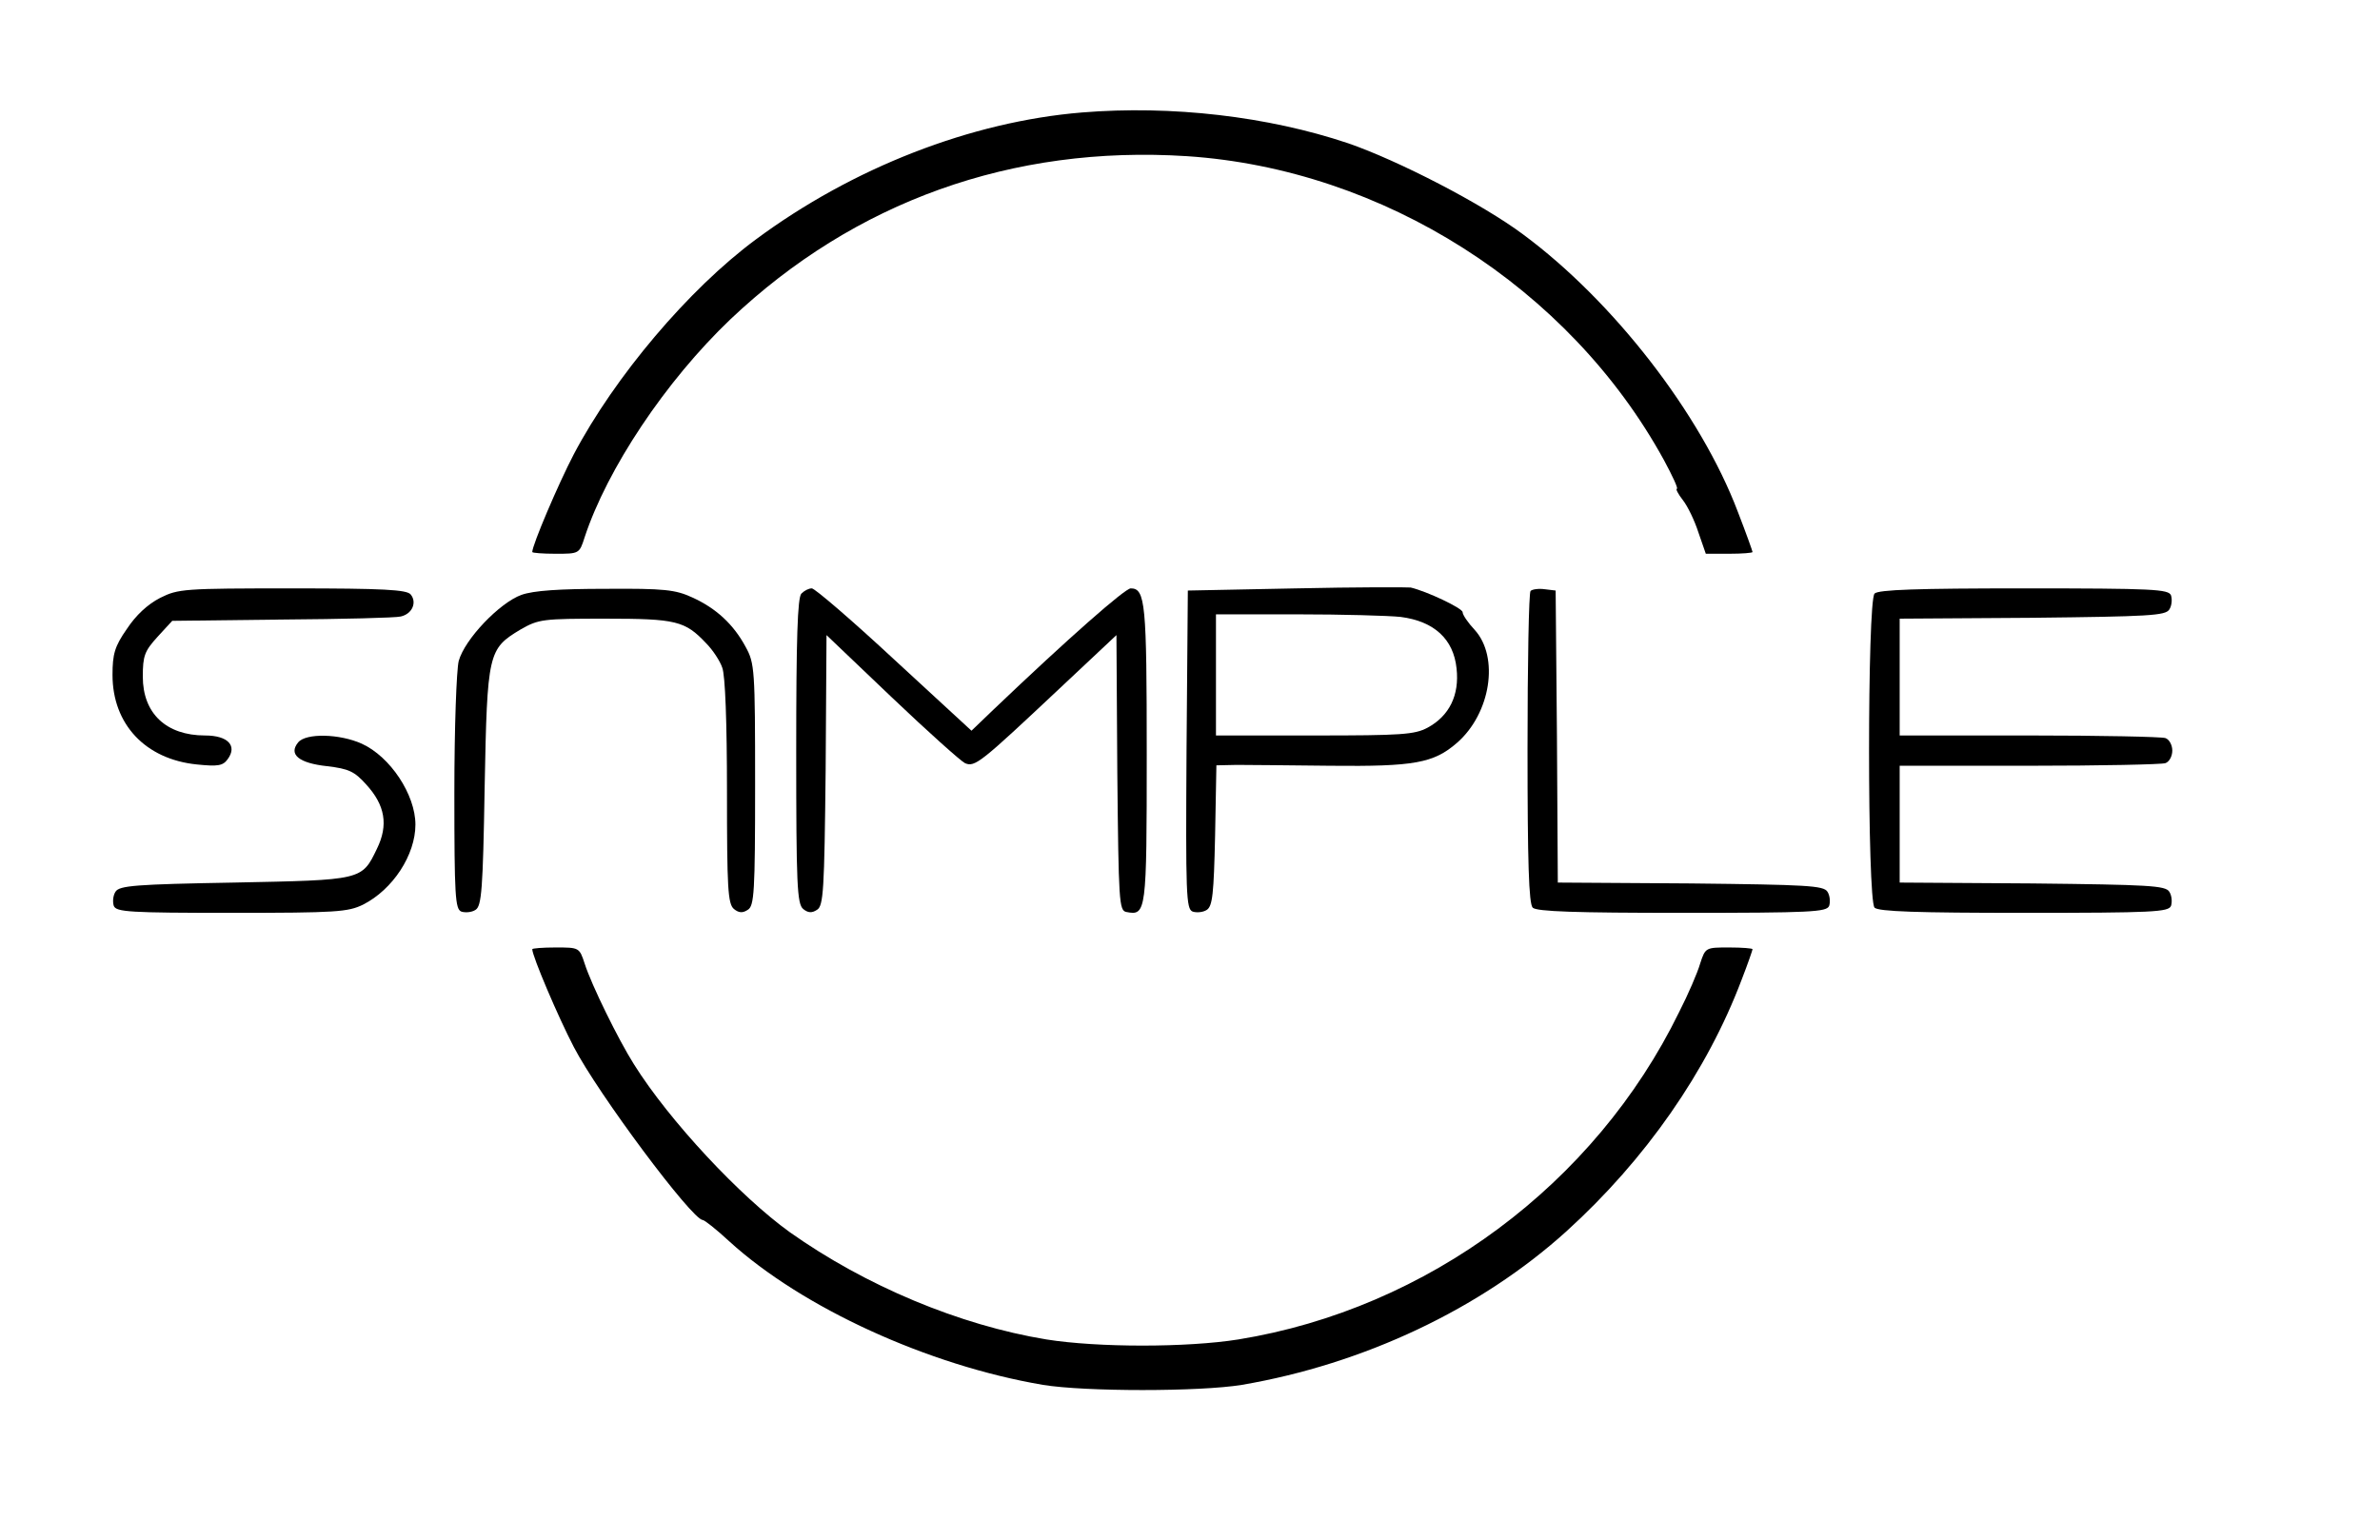 <?xml version="1.0" standalone="no"?>
<!DOCTYPE svg PUBLIC "-//W3C//DTD SVG 20010904//EN"
 "http://www.w3.org/TR/2001/REC-SVG-20010904/DTD/svg10.dtd">
<svg version="1.0" xmlns="http://www.w3.org/2000/svg"
 width="550pt" height="356pt" viewBox="0 0 550 356"
 preserveAspectRatio="xMidYMid meet">

<g transform="translate(0,356) scale(0.1,-0.1)"
fill="#000000" stroke="none">
<path d="M2500 3300 c-255 -21 -529 -127 -754 -294 -154 -114 -325 -316 -420
-496 -36 -69 -96 -210 -96 -226 0 -2 24 -4 54 -4 54 0 55 0 67 38 52 158 187
361 337 504 287 272 651 403 1055 377 453 -30 883 -303 1102 -702 20 -37 34
-67 30 -67 -3 0 3 -12 14 -26 11 -14 27 -47 36 -75 l17 -49 54 0 c30 0 54 2
54 4 0 2 -15 44 -34 93 -86 227 -288 487 -496 641 -95 71 -289 171 -405 211
-185 62 -407 88 -615 71z"/>
<path d="M2995 2200 l-250 -5 -3 -368 c-2 -334 -1 -368 14 -374 9 -3 24 -2 33
4 13 9 16 36 19 172 l3 162 47 1 c26 0 124 -1 217 -2 193 -2 238 6 292 53 78
68 98 198 41 261 -16 17 -28 35 -28 41 0 9 -82 48 -120 57 -8 1 -127 1 -265
-2z m242 -66 c77 -10 122 -51 129 -119 7 -62 -17 -110 -67 -137 -30 -16 -60
-18 -261 -18 l-228 0 0 140 0 140 188 0 c103 0 211 -3 239 -6z"/>
<path d="M370 2178 c-29 -15 -56 -40 -77 -72 -28 -40 -33 -58 -33 -106 0 -114
76 -195 195 -207 49 -5 60 -3 71 12 23 31 1 55 -52 55 -90 0 -144 51 -144 136
0 48 4 59 34 92 l34 37 254 3 c139 1 263 4 274 7 27 6 38 33 23 51 -9 11 -63
14 -273 14 -252 0 -264 -1 -306 -22z"/>
<path d="M1205 2185 c-50 -18 -131 -102 -145 -153 -5 -21 -10 -151 -10 -305 0
-239 2 -268 16 -274 9 -3 24 -2 33 4 14 9 17 46 21 284 6 311 8 319 83 364 42
24 51 25 196 25 164 0 184 -5 233 -57 15 -15 32 -41 37 -56 7 -17 11 -128 11
-286 0 -224 2 -260 16 -272 11 -9 20 -10 32 -2 15 9 17 40 17 289 0 267 -1
281 -22 319 -28 52 -68 89 -123 114 -39 18 -65 21 -200 20 -107 0 -167 -4
-195 -14z"/>
<path d="M1852 2188 c-9 -9 -12 -104 -12 -364 0 -309 2 -353 16 -365 11 -9 20
-10 32 -2 15 9 17 44 20 322 l2 313 151 -144 c83 -79 159 -147 169 -152 23
-10 36 1 219 173 l131 123 2 -318 c3 -298 4 -319 21 -322 46 -9 47 -1 47 365
0 348 -3 383 -37 383 -13 0 -143 -114 -318 -281 l-50 -48 -178 164 c-98 91
-184 165 -191 165 -7 0 -17 -5 -24 -12z"/>
<path d="M3537 2194 c-4 -4 -7 -168 -7 -364 0 -263 3 -359 12 -368 9 -9 99
-12 345 -12 300 0 334 2 340 16 3 9 2 24 -4 33 -9 14 -47 16 -316 19 l-307 2
-2 338 -3 337 -25 3 c-14 2 -29 0 -33 -4z"/>
<path d="M4332 2188 c-17 -17 -17 -709 0 -726 9 -9 99 -12 345 -12 300 0 334
2 340 16 3 9 2 24 -4 33 -9 14 -47 16 -317 19 l-306 2 0 135 0 135 299 0 c165
0 306 3 315 6 9 3 16 16 16 29 0 13 -7 26 -16 29 -9 3 -150 6 -315 6 l-299 0
0 135 0 135 306 2 c270 3 308 5 317 19 6 9 7 24 4 33 -6 14 -40 16 -340 16
-246 0 -336 -3 -345 -12z"/>
<path d="M689 1844 c-23 -28 2 -48 67 -55 50 -6 63 -12 90 -42 44 -48 52 -94
25 -149 -35 -73 -34 -72 -330 -78 -228 -4 -265 -7 -274 -21 -6 -9 -7 -24 -4
-33 6 -14 35 -16 272 -16 243 0 269 2 304 19 69 35 121 115 121 185 0 69 -58
157 -124 187 -51 23 -129 25 -147 3z"/>
<path d="M1230 1366 c0 -16 60 -157 96 -226 56 -108 273 -399 298 -400 4 0 32
-22 61 -49 169 -154 460 -287 725 -332 97 -16 363 -16 460 0 281 48 551 175
750 355 183 166 325 370 405 582 14 36 25 68 25 70 0 2 -24 4 -54 4 -54 0 -55
0 -67 -37 -6 -21 -28 -72 -49 -113 -194 -397 -581 -685 -1018 -756 -119 -19
-325 -19 -444 0 -201 33 -418 124 -593 248 -114 82 -278 257 -360 388 -36 57
-98 183 -114 233 -12 37 -13 37 -67 37 -30 0 -54 -2 -54 -4z"/>
</g>
</svg>
